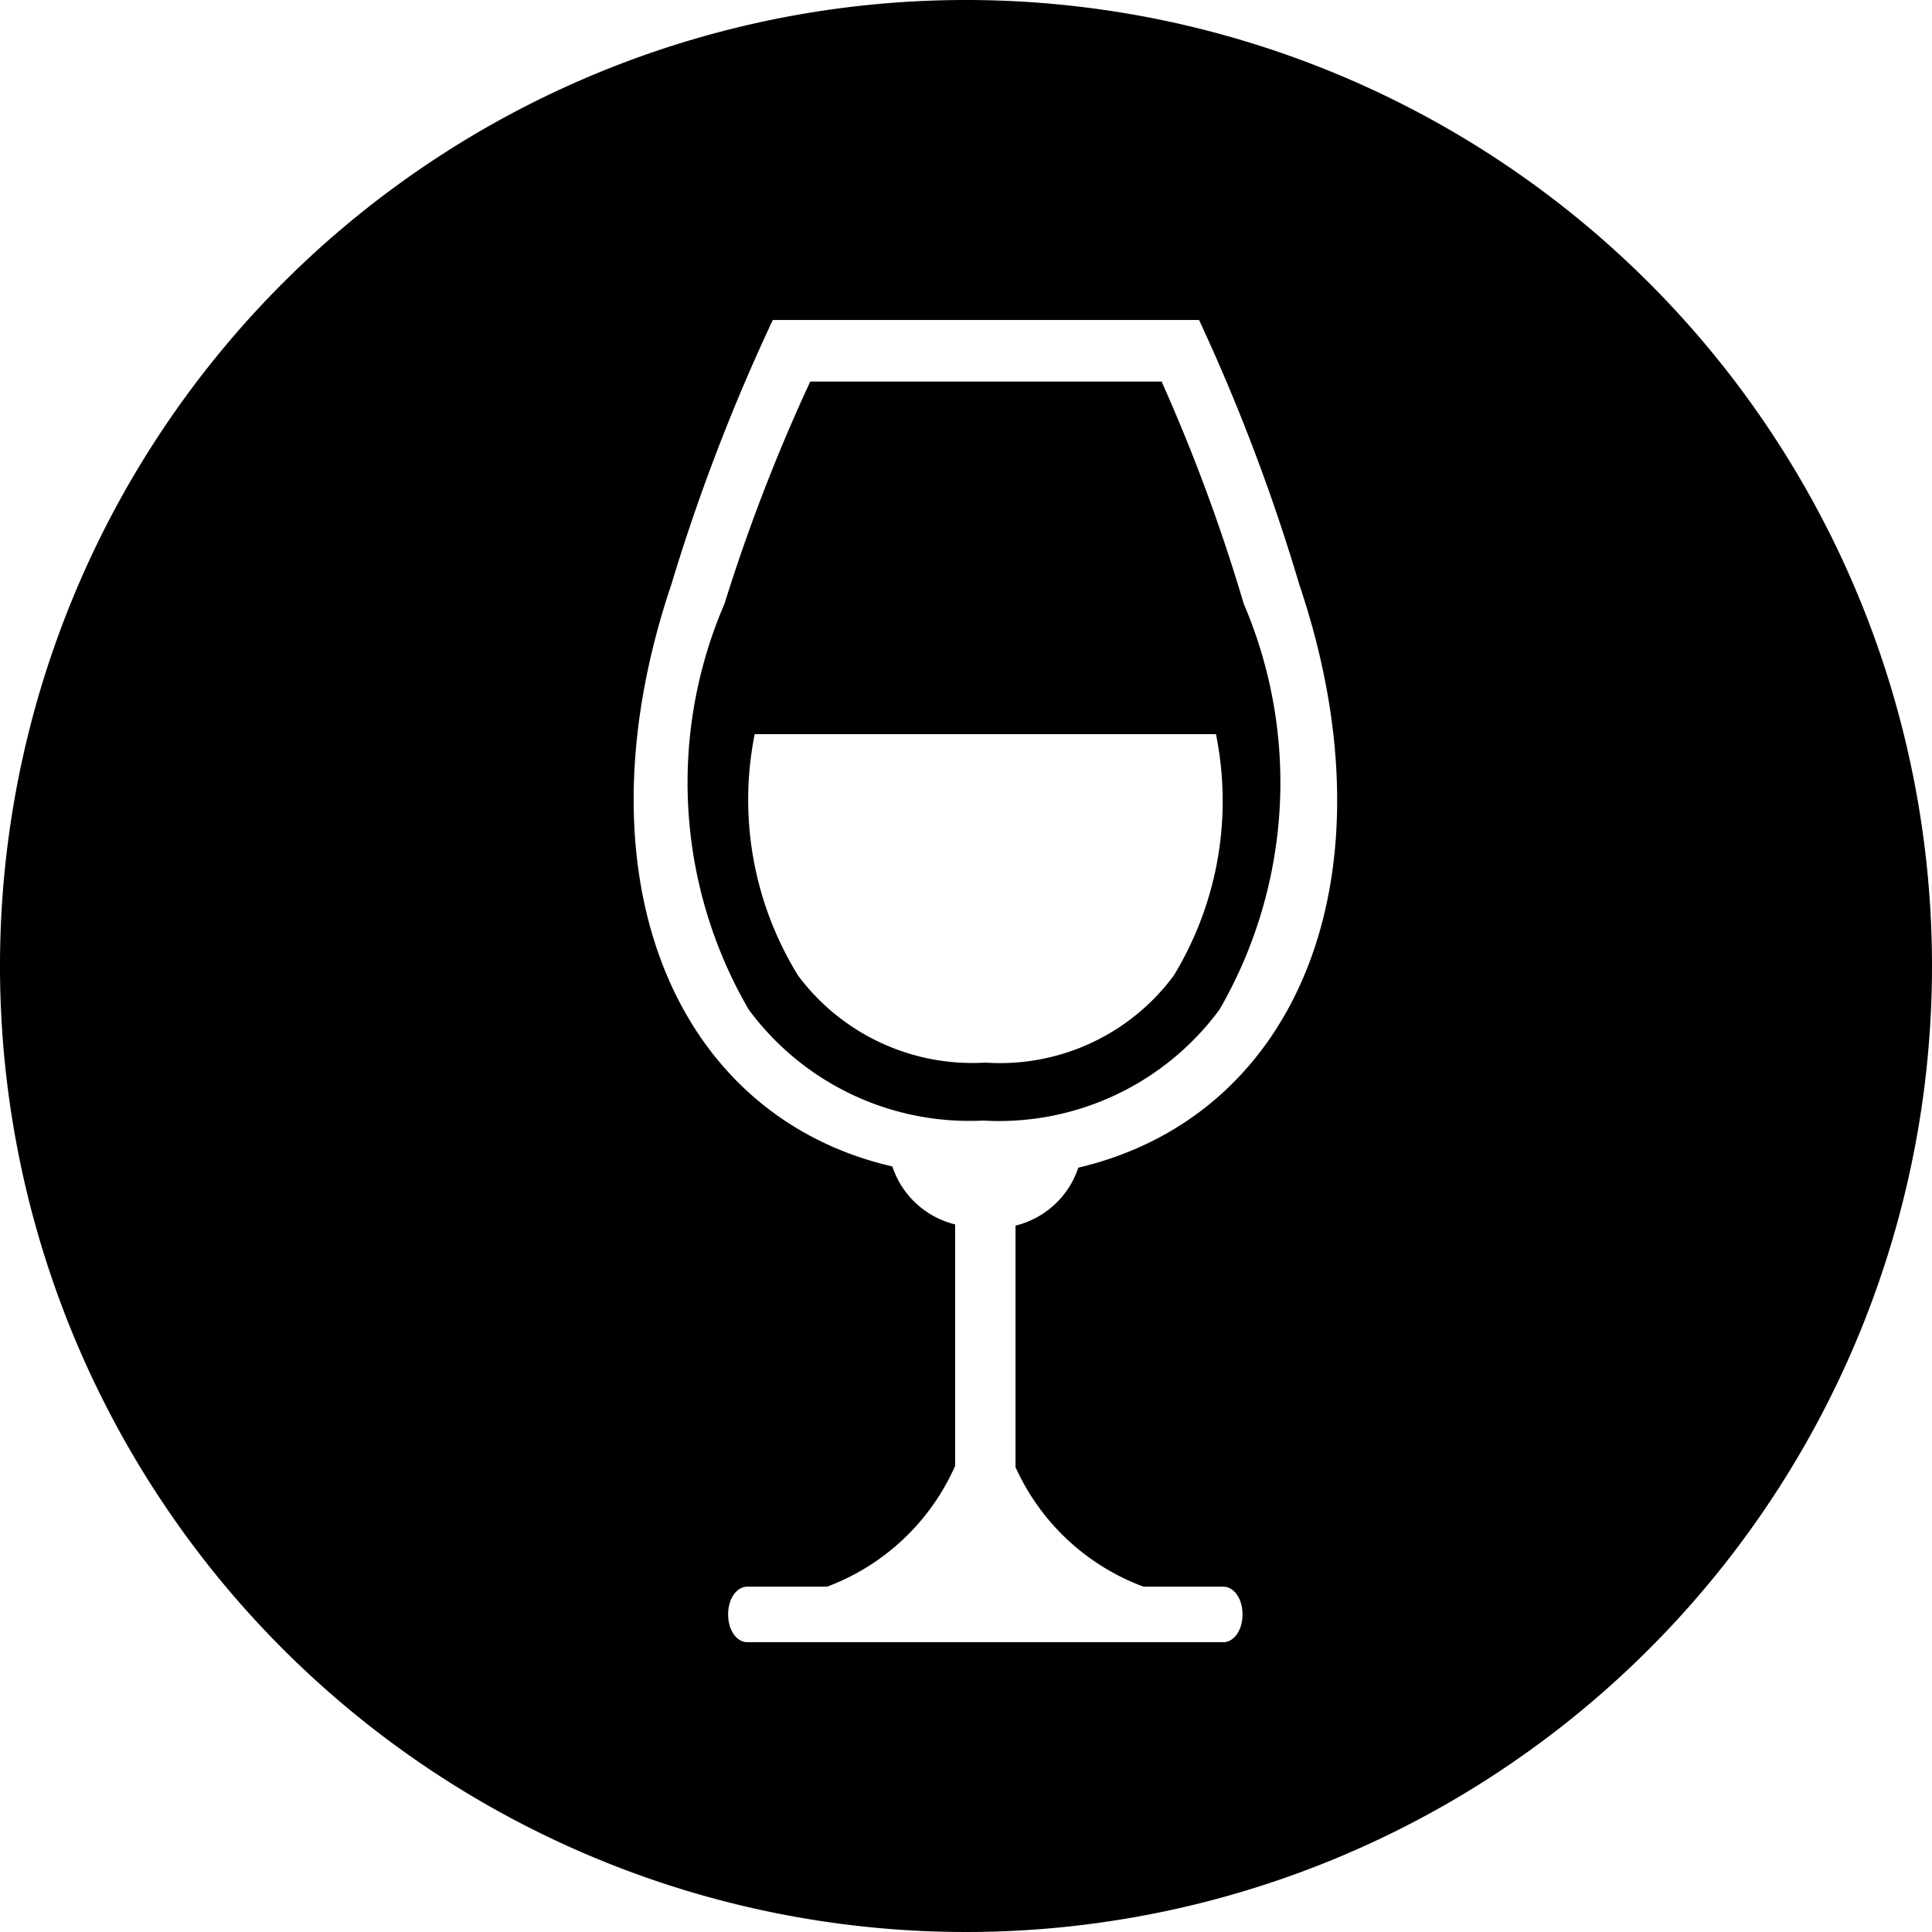 <svg xmlns="http://www.w3.org/2000/svg" viewBox="0 0 16 16"><title>016-benefit-employee-events</title><path d="M10.1,8.36A3.76,3.76,0,0,0,10.3,5a14.78,14.78,0,0,0-.68-1.84H6.71A15,15,0,0,0,6,5a3.74,3.74,0,0,0,.2,3.36,2.27,2.27,0,0,0,1.94.92A2.27,2.27,0,0,0,10.1,8.36ZM8.16,8.8a1.8,1.8,0,0,1-1.55-.72,2.77,2.77,0,0,1-.36-2h3.82a2.78,2.78,0,0,1-.35,2A1.79,1.79,0,0,1,8.16,8.8ZM8,0a8,8,0,1,0,8,8A8,8,0,0,0,8,0ZM9.47,13.14h.66c.09,0,.16.1.16.23s-.07.23-.16.23H6.19c-.09,0-.16-.1-.16-.23s.07-.23.16-.23h.66a1.88,1.88,0,0,0,1.06-1v-2a.73.73,0,0,1-.52-.48C5.57,9.24,4.75,7.24,5.56,4.84A16.1,16.1,0,0,1,6.4,2.65H9.93a15.92,15.92,0,0,1,.83,2.19c.81,2.4,0,4.4-1.83,4.83a.73.73,0,0,1-.52.48v2A1.88,1.88,0,0,0,9.47,13.14Z"/></svg>